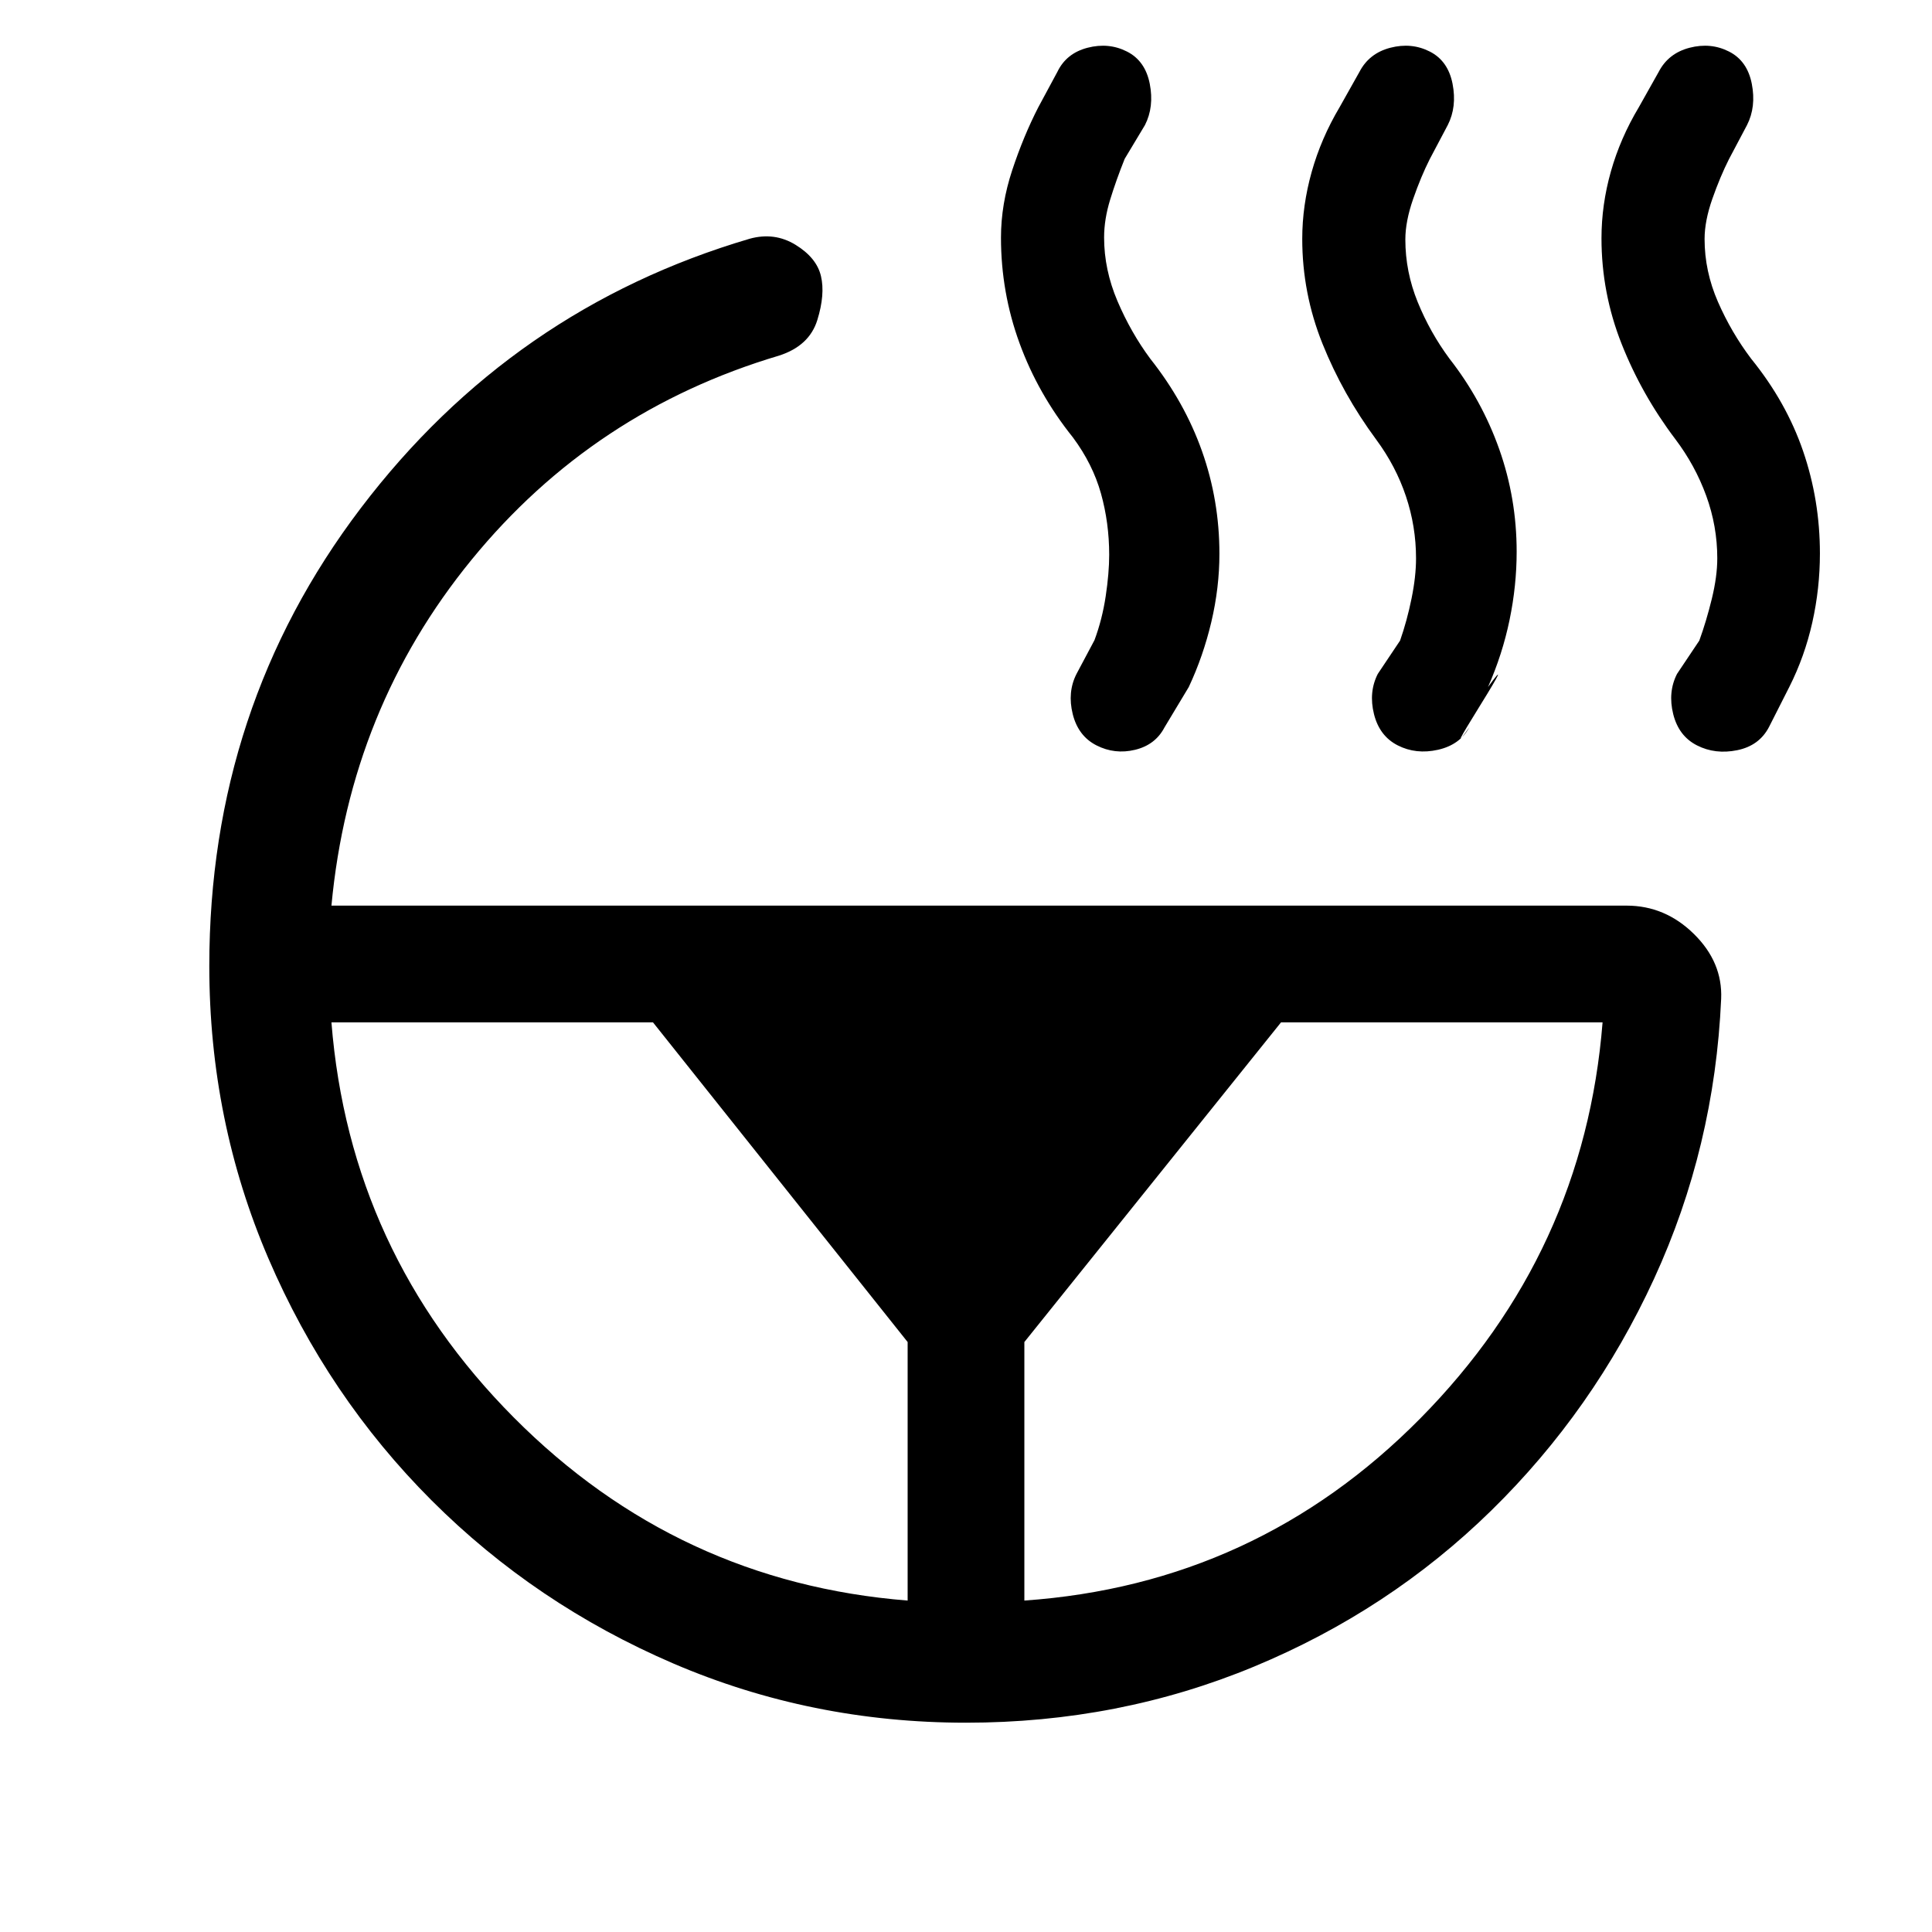<svg xmlns="http://www.w3.org/2000/svg" height="20" viewBox="0 -960 960 960" width="20"><path d="M853.31-682.54q0-16.03-5.5-31.13-5.5-15.1-15.35-28.13-16.67-22.03-26.68-47.31-10.01-25.27-10.01-52.5 0-16.66 4.67-33.18t13.87-31.9l9.89-17.6q4.8-9.25 15.34-11.98 10.54-2.73 19.61 1.89 9.08 4.61 11.31 16.03 2.23 11.43-2.38 20.5l-8.98 16.97q-4.33 8.57-8.22 19.61-3.88 11.04-3.88 20.04 0 16.03 6.65 31.24 6.66 15.22 16.5 28.25 17.44 21.5 25.8 45.89t8.36 50.85q0 17.42-3.79 34.33-3.79 16.9-11.44 32.05l-10.09 19.91q-4.84 9.25-15.76 11.48-10.92 2.23-20-2.39-9.08-4.61-11.81-15.53-2.73-10.93 1.89-20l11.07-16.54q3.47-9.54 6.2-20.69 2.73-11.16 2.73-20.16Zm-149.69 0q0-15.89-5.02-30.87-5.01-14.98-14.8-28.21-16.57-22.46-26.65-47.56-10.07-25.09-10.07-52.14 0-16.53 4.67-33.19 4.67-16.67 13.87-32.18l9.89-17.6q4.8-9.25 15.34-11.98 10.53-2.73 19.61 1.89 9.08 4.61 11.31 16.03 2.23 11.43-2.39 20.5l-8.97 16.97q-4.33 8.57-8.22 19.73-3.88 11.15-3.88 20.15 0 16.03 6.15 31.13 6.16 15.1 15.81 28.14 16.05 20.52 24.7 44.95 8.65 24.42 8.65 50.93 0 16.85-3.53 33.9-3.53 17.05-10.71 33.33 11.7-16-4.15 9.54t-5.15 10.54q-4.74 8.68-15.6 11.11-10.86 2.43-19.94-2.19-9.08-4.61-11.81-15.53-2.73-10.93 1.89-20l11.07-16.54q3.46-9.9 5.69-20.87 2.24-10.98 2.24-19.98ZM509-164.69q115.31-8.08 196.77-90.54 81.46-82.46 90.54-196.77H636.54L509-293.15v128.46Zm42.15-519.62q0-15.89-4.09-30.49-4.09-14.59-13.91-27.82-17.38-21.69-26.57-46.91-9.2-25.22-9.2-52.4 0-16.63 5.58-33.5 5.58-16.88 12.96-31.26l9.48-17.6q4.45-9.25 14.98-11.98 10.54-2.73 19.62 1.89 9.08 4.61 11.31 16.03 2.23 11.43-2.39 20.5l-10.07 16.77q-4.23 10.54-7.23 20.31t-3 18.77q0 16.03 6.65 31.63 6.65 15.6 16.31 28.64 17.05 21.52 25.7 45.95 8.64 24.42 8.64 50.93 0 16.85-4.02 33.9-4.03 17.05-11.21 32.33l-12.07 20.08q-4.55 8.68-14.62 11.11-10.08 2.43-19.15-2.19-9.08-4.61-11.81-15.53-2.73-10.93 1.88-20l8.91-16.74q3.86-10.34 5.59-21.88t1.73-20.54ZM164.69-452q9.08 114.31 90.54 196.27 81.46 81.96 195.77 91.04v-128.46L324.46-452H164.69ZM104-480q0-128.38 75.27-227.5t193.27-133.88q12.31-3.39 22.77 3.03 10.46 6.43 12.61 15.5 2.16 9.08-1.8 21.89-3.97 12.81-18.97 17.65-92.38 27.46-152.84 101.46-60.46 74-69.62 171.85h643.54q19.15 0 33.46 14.08 14.31 14.07 13.54 32.23-3.26 73.74-33.36 139.14-30.1 65.4-80.83 115.09t-117.91 77.58Q555.95-104 480-104q-76.91 0-145.42-29.42-68.5-29.43-120.12-81.04-51.61-51.62-81.04-120.12Q104-403.09 104-480Z"/></svg>
